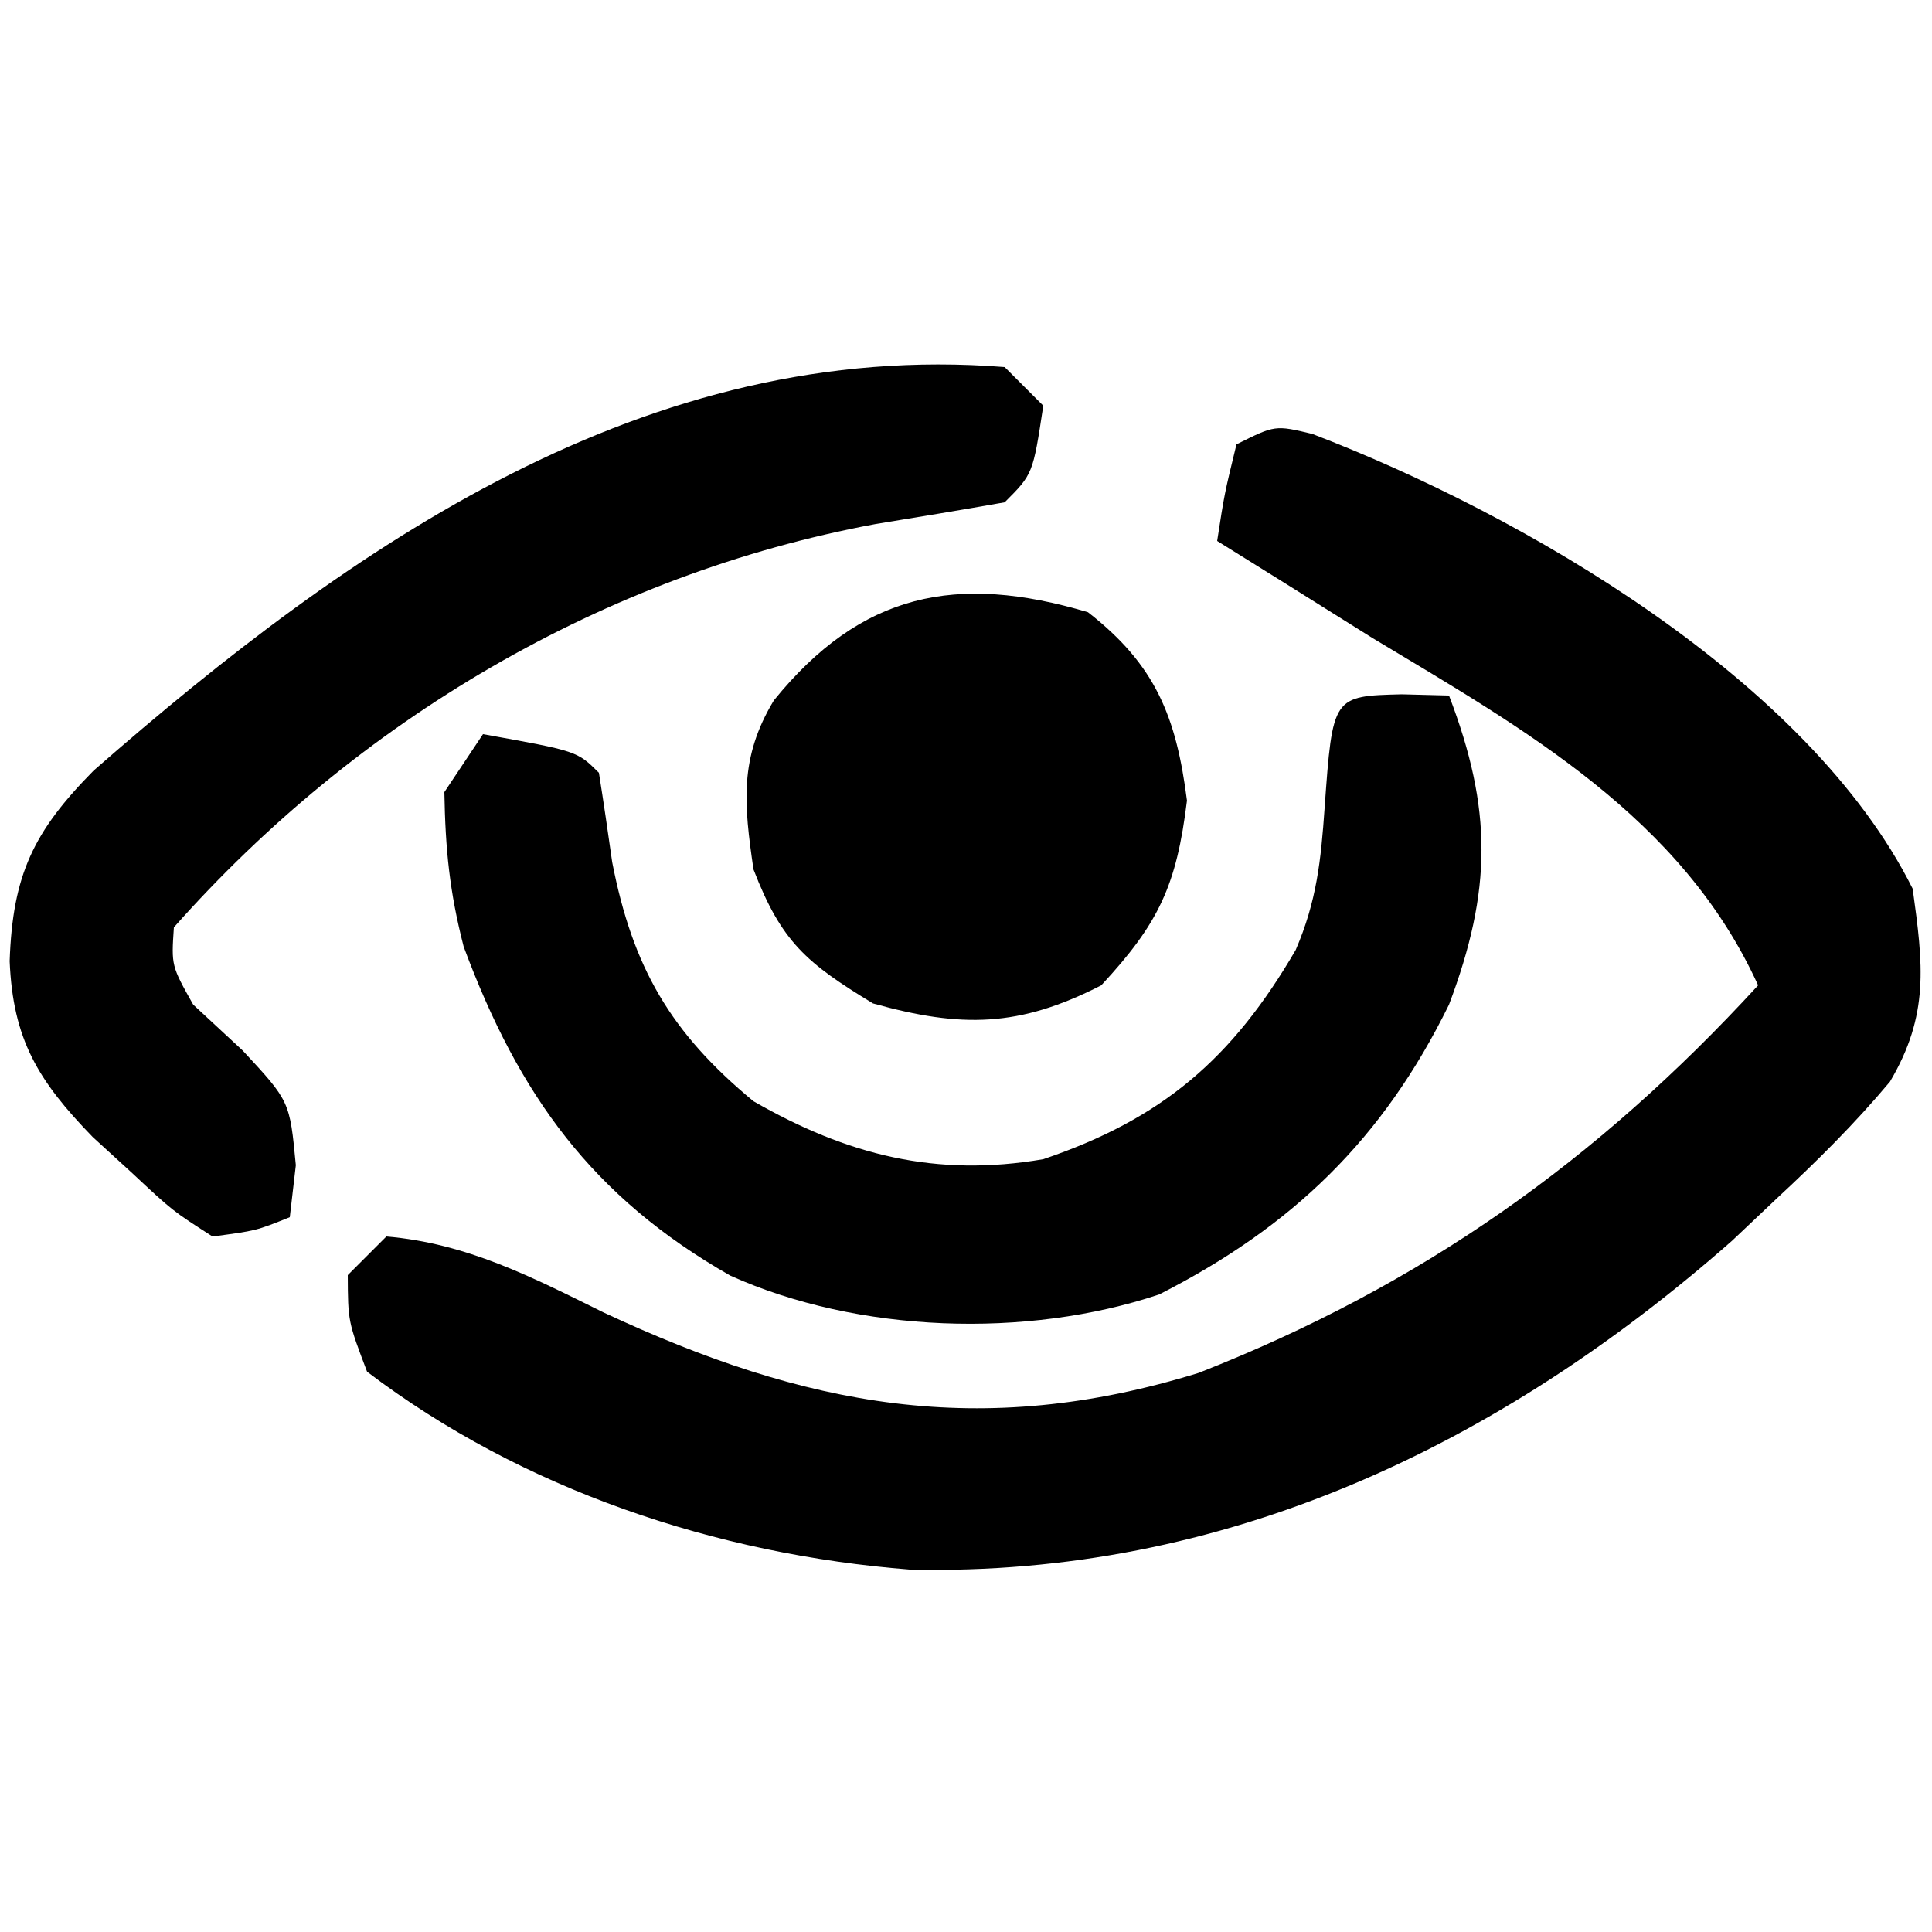 <?xml version="1.0" encoding="UTF-8"?>
<svg version="1.1" xmlns="http://www.w3.org/2000/svg" width="100" height="100">
<path d="M0 0 C10.915 4.18 25.669 12.729 31.074 23.539 C31.616 27.469 31.946 30.064 29.898 33.527 C28.077 35.697 26.151 37.612 24.074 39.539 C23.298 40.273 22.522 41.006 21.723 41.762 C9.629 52.412 -4.597 59.151 -20.824 58.781 C-30.831 58 -40.878 54.653 -48.926 48.539 C-49.914 45.938 -49.914 45.938 -49.926 43.539 C-49.266 42.879 -48.606 42.219 -47.926 41.539 C-43.75 41.897 -40.396 43.639 -36.676 45.477 C-26.243 50.348 -17.175 52.088 -5.879 48.598 C5.643 44.075 14.727 37.629 23.074 28.539 C19.113 19.84 10.979 15.293 3.074 10.539 C1.51 9.563 -0.053 8.584 -1.613 7.602 C-2.706 6.921 -3.8 6.24 -4.926 5.539 C-4.551 3.102 -4.551 3.102 -3.926 0.539 C-1.926 -0.461 -1.926 -0.461 0 0 Z " fill="#000000" transform="translate(67.926,22.461)"/>
<path d="M0 0 C1.207 0.031 1.207 0.031 2.438 0.062 C4.691 5.946 4.669 10.142 2.438 16.062 C-0.98 23.024 -5.658 27.548 -12.562 31.062 C-19.429 33.361 -28.161 33.06 -34.758 30.09 C-41.902 26.023 -45.708 20.749 -48.562 13.062 C-49.293 10.229 -49.51 8.029 -49.562 5.062 C-48.903 4.072 -48.242 3.083 -47.562 2.062 C-42.688 2.938 -42.688 2.938 -41.562 4.062 C-41.318 5.602 -41.092 7.144 -40.875 8.688 C-39.812 14.149 -37.848 17.516 -33.562 21.062 C-28.714 23.846 -24.11 25.014 -18.562 24.062 C-12.411 21.978 -8.778 18.868 -5.496 13.23 C-4.411 10.711 -4.19 8.605 -4 5.875 C-3.585 0.087 -3.585 0.087 0 0 Z " fill="#000000" transform="translate(72.562,35.938)"/>
<path d="M0 0 C0.66 0.66 1.32 1.32 2 2 C1.464 5.536 1.464 5.536 0 7 C-2.226 7.392 -4.456 7.763 -6.688 8.125 C-20.743 10.737 -33.484 18.275 -43 29 C-43.133 30.984 -43.133 30.984 -42 33 C-41.154 33.784 -40.309 34.568 -39.438 35.375 C-37 38 -37 38 -36.688 41.312 C-36.791 42.199 -36.894 43.086 -37 44 C-38.742 44.703 -38.742 44.703 -41 45 C-43.07 43.672 -43.07 43.672 -45.125 41.75 C-45.808 41.126 -46.491 40.502 -47.195 39.859 C-50.044 36.925 -51.33 34.794 -51.5 30.75 C-51.349 26.285 -50.267 24.034 -47.152 20.883 C-33.841 9.238 -18.527 -1.47 0 0 Z " fill="#000000" transform="translate(52,19)"/>
<path d="M0 0 C3.495 2.719 4.572 5.408 5.125 9.75 C4.589 14.117 3.687 16.088 0.688 19.312 C-3.558 21.486 -6.544 21.527 -11.125 20.25 C-14.584 18.148 -15.864 17.062 -17.312 13.312 C-17.802 9.945 -18.062 7.553 -16.258 4.566 C-11.738 -1.01 -6.801 -2.022 0 0 Z " fill="#000000" transform="translate(56.312,31.688)"/>
</svg>
